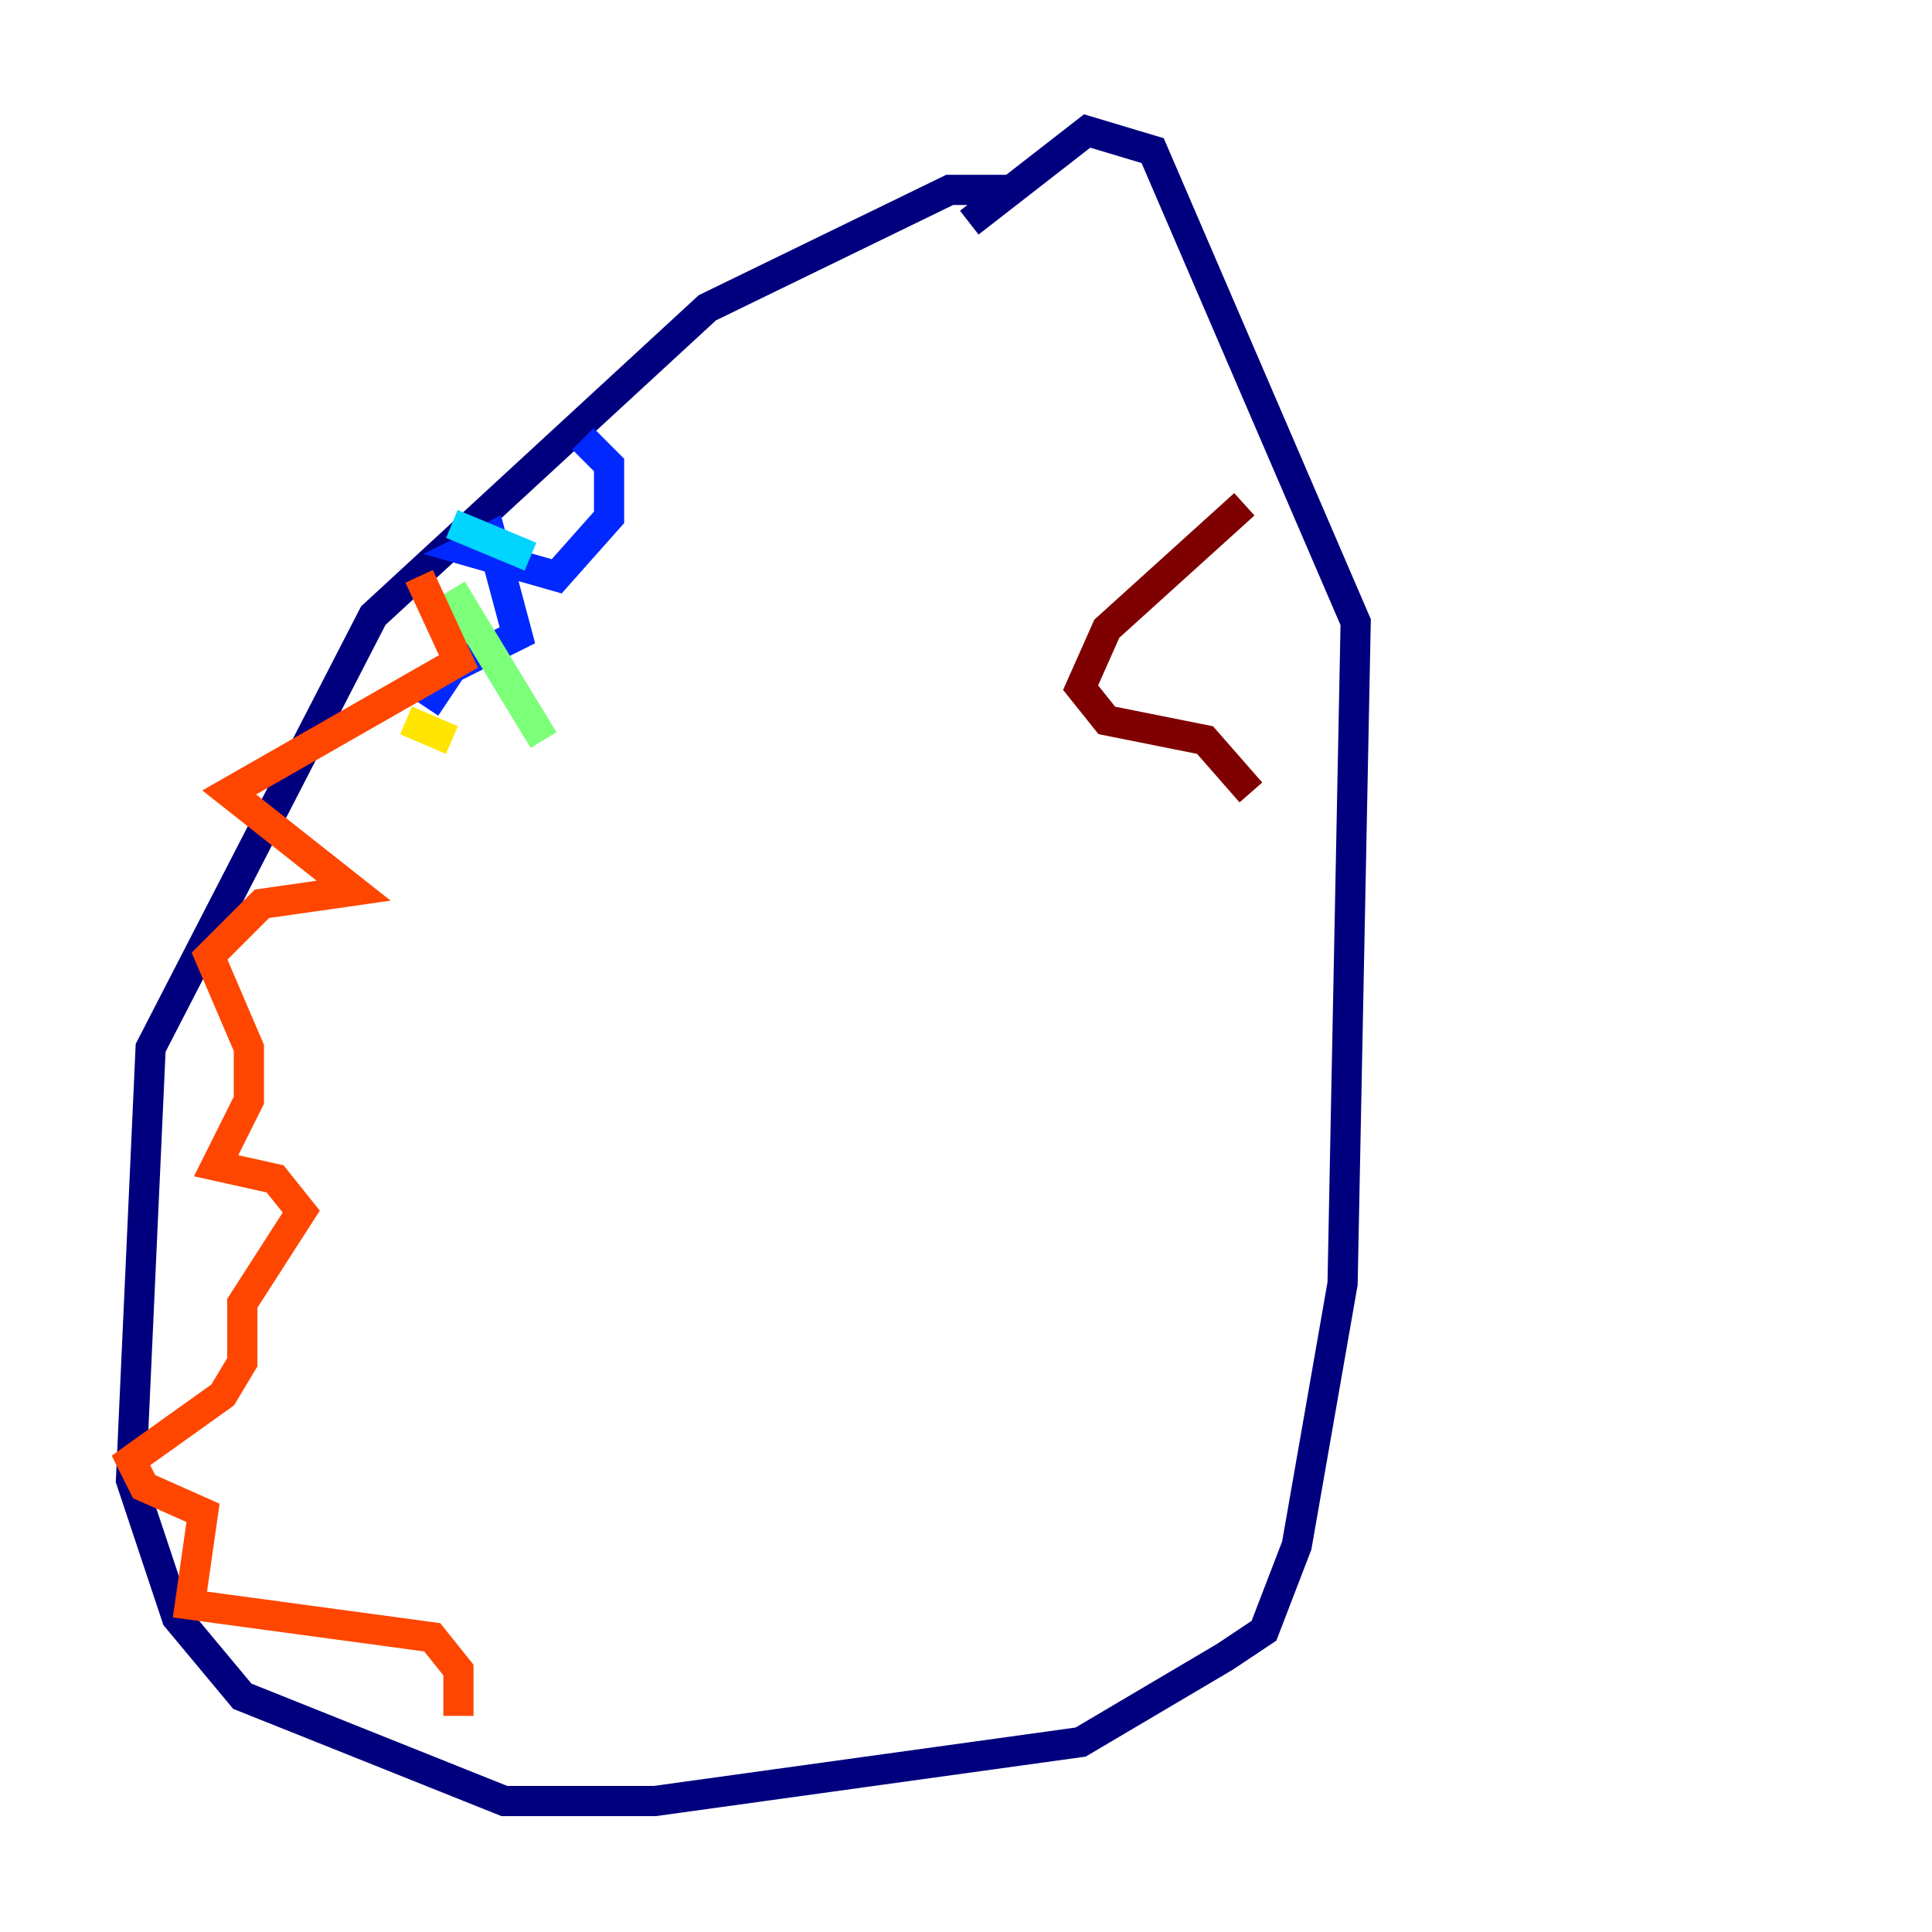 <?xml version="1.0" encoding="utf-8" ?>
<svg baseProfile="tiny" height="128" version="1.2" viewBox="0,0,128,128" width="128" xmlns="http://www.w3.org/2000/svg" xmlns:ev="http://www.w3.org/2001/xml-events" xmlns:xlink="http://www.w3.org/1999/xlink"><defs /><polyline fill="none" points="67.254,12.583 62.915,12.583 46.861,20.393 24.732,40.786 9.98,69.424 8.678,98.061 11.715,107.173 16.054,112.38 33.41,119.322 43.39,119.322 71.593,115.417 81.139,109.776 83.742,108.041 85.912,102.4 88.949,85.044 89.817,41.22 76.366,9.98 72.027,8.678 64.217,14.752" stroke="#00007f" stroke-width="2" /><polyline fill="none" points="38.617,29.071 40.352,30.807 40.352,34.278 36.881,38.183 30.807,36.447 32.542,35.58 34.278,42.088 29.939,44.258 28.203,46.861" stroke="#0028ff" stroke-width="2" /><polyline fill="none" points="29.939,34.712 35.146,36.881" stroke="#00d4ff" stroke-width="2" /><polyline fill="none" points="29.939,39.051 36.014,49.031" stroke="#7cff79" stroke-width="2" /><polyline fill="none" points="26.902,47.729 29.939,49.031" stroke="#ffe500" stroke-width="2" /><polyline fill="none" points="27.77,38.183 30.373,43.824 15.186,52.502 23.43,59.01 17.356,59.878 13.885,63.349 16.488,69.424 16.488,72.895 14.319,77.234 18.224,78.102 19.959,80.271 16.054,86.346 16.054,90.251 14.752,92.42 8.678,96.759 9.546,98.495 13.451,100.231 12.583,106.305 28.637,108.475 30.373,110.644 30.373,113.681" stroke="#ff4600" stroke-width="2" /><polyline fill="none" points="82.441,33.41 73.329,41.654 71.593,45.559 73.329,47.729 79.837,49.031 82.875,52.502" stroke="#7f0000" stroke-width="2" /></svg>